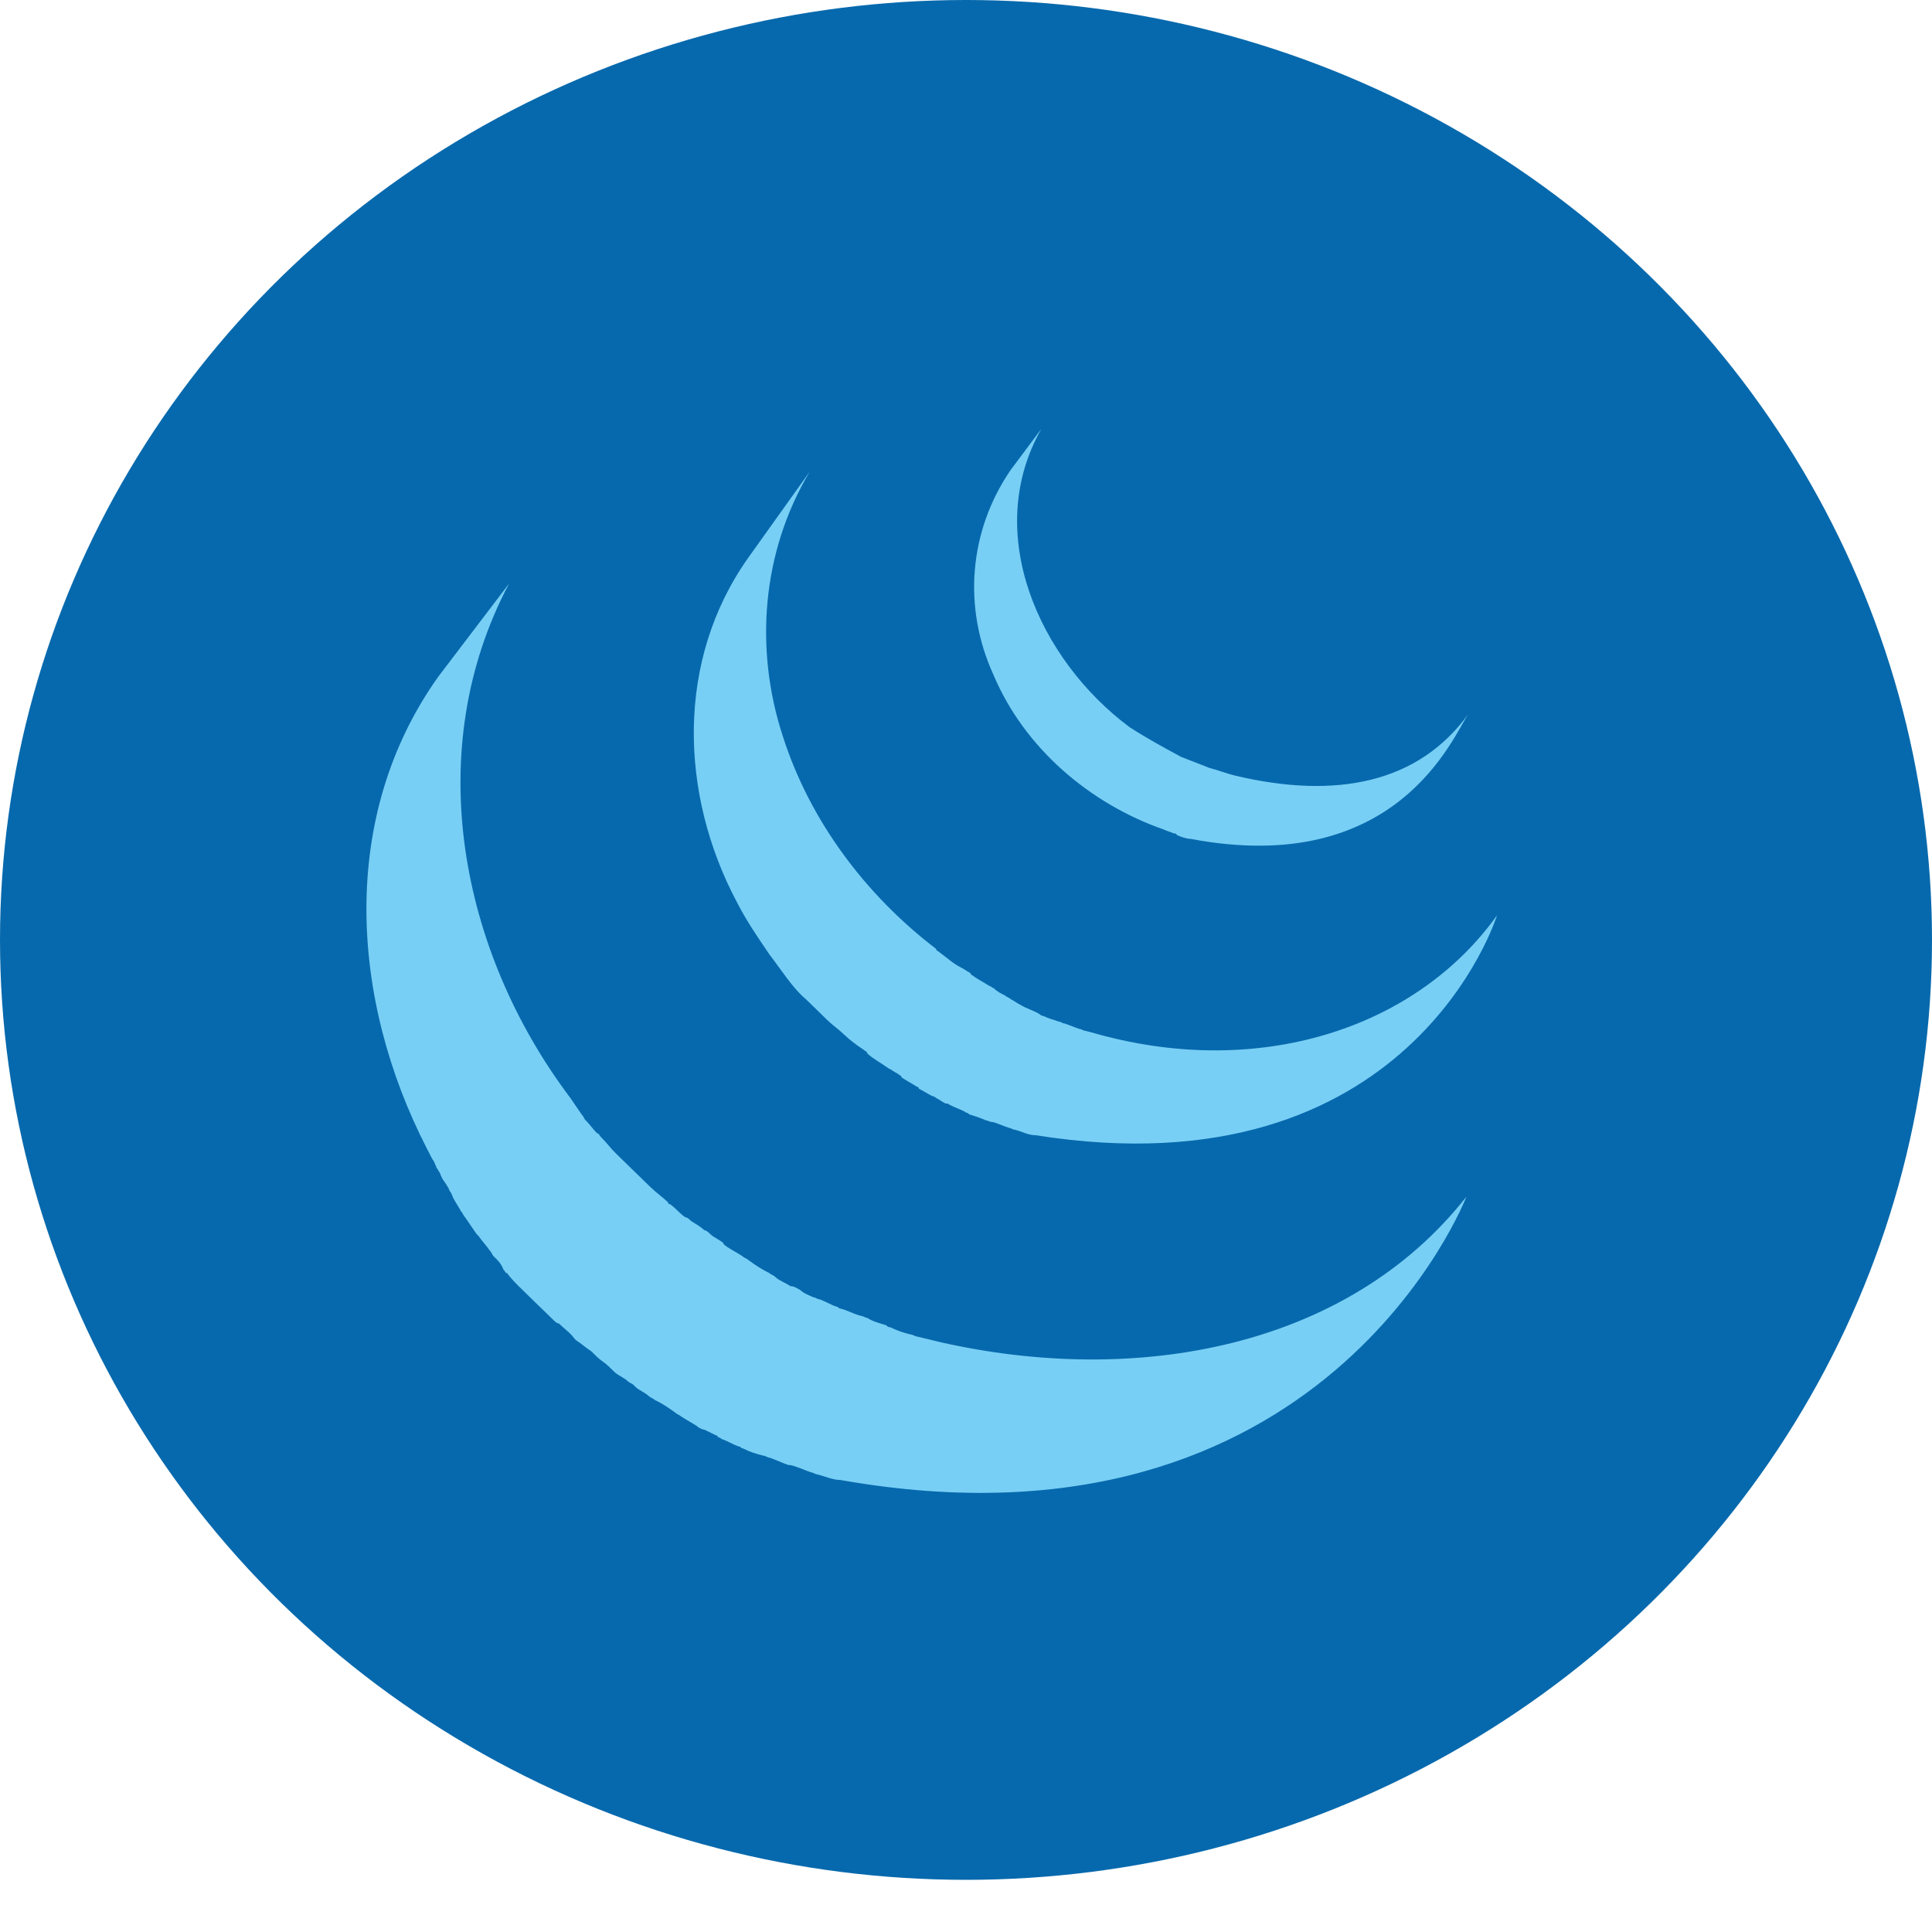 <svg width="34px" height="34px" viewBox="0 0 34 34" version="1.1" xmlns="http://www.w3.org/2000/svg" xmlns:xlink="http://www.w3.org/1999/xlink">
  <title>jQuery Icon</title>
  <g id="jquery-icon" stroke="none" stroke-width="1" fill="none" fill-rule="evenodd">
    <g id="jquery" fill-rule="nonzero">
      <ellipse id="Oval" fill="#0769AD" cx="17" cy="16.541" rx="17" ry="16.541"></ellipse>
      <g id="Layer_6" transform="translate(6.432, 7.351)" fill="#78CFF5">
        <g id="Group">
          <path d="M1.28,4.559 C-0.472,7.019 -0.27,10.233 1.078,12.857 C1.112,12.922 1.146,12.988 1.179,13.053 C1.213,13.086 1.213,13.119 1.247,13.185 C1.247,13.217 1.28,13.217 1.28,13.25 C1.314,13.283 1.314,13.316 1.348,13.381 C1.381,13.447 1.449,13.513 1.483,13.611 C1.516,13.644 1.516,13.676 1.55,13.742 C1.584,13.808 1.651,13.906 1.685,13.972 C1.718,14.004 1.718,14.037 1.752,14.07 C1.819,14.168 1.887,14.267 1.954,14.365 L1.988,14.398 C2.055,14.496 2.123,14.562 2.19,14.66 C2.224,14.693 2.224,14.726 2.257,14.759 C2.325,14.824 2.392,14.89 2.426,14.988 C2.46,15.021 2.46,15.054 2.493,15.054 C2.561,15.152 2.662,15.251 2.763,15.349 C2.864,15.448 2.931,15.513 3.032,15.612 C3.066,15.644 3.1,15.677 3.1,15.677 C3.167,15.743 3.235,15.808 3.302,15.874 C3.336,15.907 3.369,15.94 3.403,15.94 C3.504,16.038 3.605,16.103 3.673,16.202 L3.706,16.235 C3.807,16.3 3.875,16.366 3.976,16.431 C4.01,16.464 4.043,16.497 4.077,16.53 C4.144,16.595 4.212,16.628 4.279,16.694 C4.313,16.727 4.346,16.759 4.38,16.792 C4.448,16.858 4.549,16.891 4.616,16.956 C4.65,16.989 4.683,16.989 4.717,17.022 C4.717,17.022 4.717,17.022 4.751,17.055 C4.818,17.12 4.919,17.153 4.987,17.219 C5.02,17.251 5.054,17.251 5.088,17.284 C5.223,17.35 5.324,17.415 5.458,17.514 C5.492,17.547 5.526,17.547 5.559,17.579 C5.661,17.645 5.728,17.678 5.829,17.743 C5.863,17.776 5.93,17.809 5.964,17.809 C6.031,17.842 6.099,17.875 6.166,17.907 C6.166,17.907 6.2,17.907 6.2,17.94 C6.233,17.94 6.267,17.973 6.267,17.973 C6.368,18.006 6.469,18.071 6.57,18.104 C6.604,18.104 6.604,18.137 6.638,18.137 C6.772,18.203 6.874,18.235 7.008,18.268 C7.042,18.268 7.076,18.301 7.109,18.301 C7.21,18.334 7.345,18.399 7.446,18.432 L7.48,18.432 C7.615,18.465 7.75,18.531 7.851,18.563 C7.884,18.563 7.918,18.596 7.952,18.596 C8.086,18.629 8.221,18.694 8.356,18.694 C16.881,20.203 19.374,13.709 19.374,13.709 C17.285,16.366 13.579,17.055 10.108,16.267 C9.973,16.235 9.839,16.202 9.704,16.169 C9.67,16.169 9.636,16.136 9.603,16.136 C9.468,16.103 9.367,16.071 9.232,16.005 C9.198,16.005 9.198,16.005 9.165,15.972 C9.064,15.94 8.929,15.907 8.828,15.841 C8.794,15.841 8.76,15.808 8.727,15.808 C8.592,15.776 8.491,15.71 8.356,15.677 C8.322,15.677 8.322,15.644 8.289,15.644 C8.188,15.612 8.086,15.546 7.985,15.513 C7.952,15.513 7.918,15.48 7.884,15.48 C7.817,15.448 7.716,15.415 7.648,15.349 C7.581,15.316 7.547,15.284 7.48,15.284 C7.379,15.218 7.278,15.185 7.21,15.12 C7.177,15.087 7.143,15.087 7.109,15.054 C6.975,14.988 6.874,14.923 6.739,14.824 C6.705,14.792 6.671,14.792 6.638,14.759 C6.537,14.693 6.469,14.66 6.368,14.595 C6.334,14.562 6.301,14.562 6.301,14.529 C6.233,14.464 6.132,14.431 6.065,14.365 C6.031,14.332 5.997,14.3 5.964,14.3 C5.896,14.234 5.829,14.201 5.728,14.136 C5.694,14.103 5.661,14.07 5.627,14.07 C5.526,14.004 5.458,13.906 5.357,13.84 C5.357,13.84 5.324,13.84 5.324,13.808 C5.223,13.709 5.121,13.644 5.02,13.545 C4.987,13.513 4.953,13.48 4.953,13.48 C4.886,13.414 4.818,13.349 4.751,13.283 C4.717,13.25 4.683,13.217 4.683,13.217 C4.582,13.119 4.515,13.053 4.414,12.955 C4.313,12.857 4.245,12.758 4.144,12.66 C4.111,12.627 4.111,12.594 4.077,12.594 C4.01,12.529 3.942,12.43 3.875,12.365 C3.841,12.332 3.841,12.299 3.807,12.266 C3.74,12.168 3.673,12.069 3.605,11.971 C1.651,9.38 0.977,5.838 2.527,2.919" id="Shape"></path>
          <path d="M6.739,2.46 C5.458,4.264 5.526,6.625 6.537,8.527 C6.705,8.855 6.907,9.15 7.109,9.446 C7.312,9.708 7.514,10.036 7.75,10.233 C7.851,10.331 7.952,10.43 8.053,10.528 C8.086,10.561 8.086,10.561 8.12,10.594 C8.221,10.692 8.322,10.758 8.423,10.856 C8.525,10.954 8.659,11.053 8.76,11.118 C8.794,11.151 8.828,11.151 8.828,11.184 C8.929,11.282 9.064,11.348 9.198,11.446 C9.266,11.479 9.299,11.512 9.367,11.545 C9.401,11.577 9.434,11.577 9.434,11.61 C9.535,11.676 9.603,11.709 9.704,11.774 C9.704,11.774 9.737,11.774 9.737,11.807 C9.805,11.84 9.906,11.905 9.973,11.938 C10.007,11.938 10.041,11.971 10.041,11.971 C10.108,12.004 10.142,12.037 10.209,12.069 C10.209,12.069 10.209,12.069 10.243,12.069 C10.344,12.135 10.479,12.168 10.58,12.233 C10.614,12.233 10.614,12.266 10.647,12.266 C10.748,12.299 10.849,12.332 10.917,12.365 C10.95,12.365 10.984,12.397 11.052,12.397 C11.153,12.43 11.22,12.463 11.321,12.496 C11.355,12.496 11.388,12.529 11.422,12.529 C11.557,12.561 11.658,12.627 11.793,12.627 C18.397,13.676 19.913,8.757 19.913,8.757 C18.532,10.692 15.87,11.61 13.039,10.889 C12.905,10.856 12.804,10.823 12.669,10.79 C12.635,10.79 12.601,10.758 12.568,10.758 C12.467,10.725 12.399,10.692 12.298,10.659 C12.265,10.659 12.231,10.626 12.197,10.626 C12.096,10.594 11.995,10.561 11.928,10.528 C11.894,10.528 11.86,10.495 11.86,10.495 C11.759,10.43 11.624,10.397 11.523,10.331 C11.456,10.298 11.422,10.266 11.355,10.233 C11.321,10.2 11.287,10.2 11.254,10.167 C11.186,10.134 11.119,10.102 11.052,10.036 C11.018,10.036 11.018,10.003 10.984,10.003 C10.883,9.938 10.816,9.905 10.715,9.839 C10.681,9.806 10.647,9.806 10.647,9.774 C10.58,9.741 10.546,9.708 10.479,9.675 C10.344,9.61 10.243,9.511 10.108,9.413 C10.074,9.38 10.041,9.38 10.041,9.347 C8.794,8.396 7.817,7.084 7.345,5.608 C6.84,4.067 6.975,2.361 7.817,0.951" id="Shape"></path>
          <path d="M11.355,0.918 C10.614,2.001 10.512,3.345 11.052,4.526 C11.591,5.805 12.736,6.789 14.05,7.248 C14.118,7.281 14.151,7.281 14.219,7.314 C14.252,7.314 14.252,7.314 14.286,7.347 C14.354,7.379 14.455,7.412 14.522,7.412 C18.161,8.101 19.138,5.608 19.408,5.215 C18.532,6.428 17.083,6.723 15.297,6.297 C15.162,6.264 14.994,6.199 14.859,6.166 C14.69,6.1 14.522,6.035 14.354,5.969 C14.05,5.805 13.747,5.641 13.444,5.444 C11.86,4.264 10.849,2.033 11.894,0.197" id="Shape"></path>
        </g>
      </g>
    </g>
  </g>
</svg>
